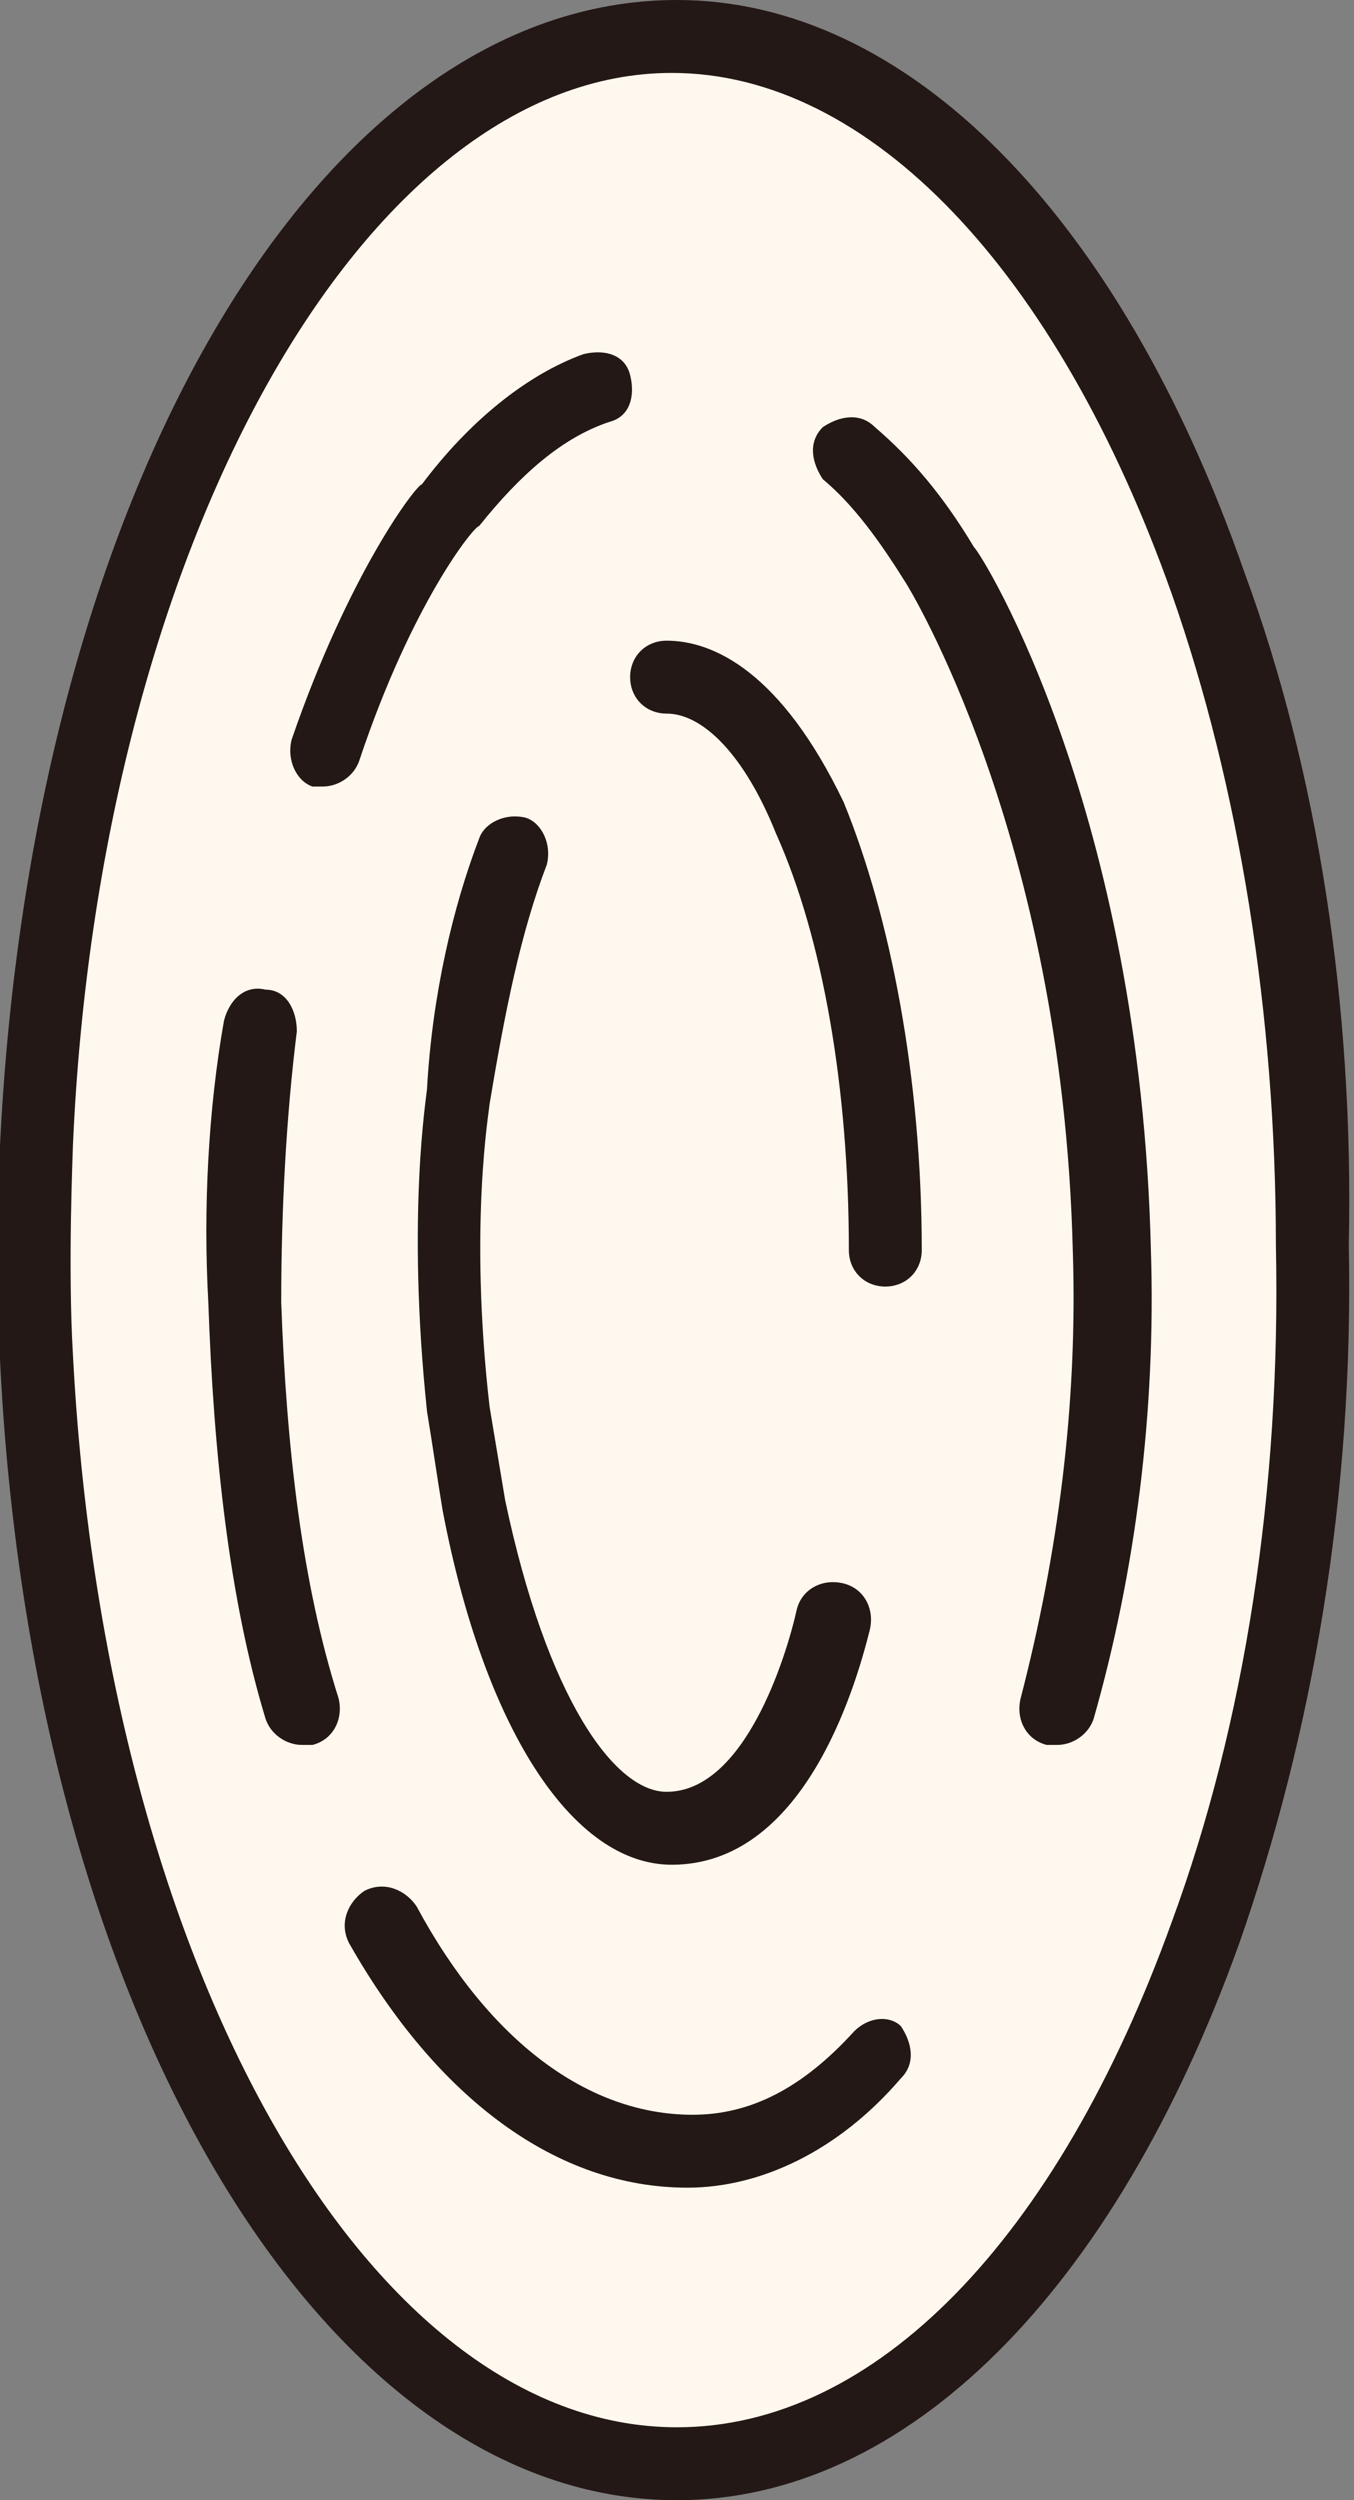 <?xml version="1.0" encoding="utf-8"?>
<svg version="1.1" id="the-element-jets-propeller-4" xmlns="http://www.w3.org/2000/svg" xmlns:xlink="http://www.w3.org/1999/xlink" x="0px"
	 y="0px" viewBox="0 0 26 48" style="enable-background:new 0 0 26 48;" xml:space="preserve">
<rect x="0" y="0" width="26" height="48" fill="#808080" stroke="none"/>
<style type="text/css">
	.st0{fill:#FFF8EE;}
	.st1{fill:#231815;}
</style>
<g>
	<path class="st0" d="M0.8,26C1.3,38,6.6,47.3,13.1,47.3c4.2,0,7.9-4.1,10.1-10.2c1.3-3.7,2.1-8.3,2.1-13.1c0-4.7-0.8-9.1-2-12.8
		C21,4.9,17.2,0.7,12.9,0.7C6.5,0.7,1.3,10.1,0.7,22C0.7,22,0.7,24.5,0.8,26z"/>
	<g>
		<path class="st1" d="M23.9,11C21.5,4.1,17.4,0,13,0c0,0,0,0,0,0C6.1,0,0.6,9.5,0,22c0,0.1-0.1,2.3,0,4.1C0.6,38.6,6.2,48,13,48
			c0,0,0,0,0,0c4.4,0,8.4-4,10.8-10.7c1.4-4,2.2-8.6,2.1-13.4C26,19.3,25.3,14.8,23.9,11z M22.5,36.9c-2.2,6.1-5.7,9.7-9.5,9.7
			c0,0,0,0,0,0c-6,0-11-9-11.6-20.6c0,0,0,0,0,0c-0.1-1.7,0-3.9,0-4C1.9,10.5,7,1.4,12.9,1.4c0,0,0,0,0,0c3.8,0,7.4,3.8,9.6,10
			c1.3,3.7,2,8.1,2,12.5C24.6,28.6,23.9,33.1,22.5,36.9z"/>
		<path class="st1" d="M16.4,39c-1,1.1-2,1.6-3.1,1.6c-2,0-3.9-1.4-5.3-4c-0.2-0.3-0.6-0.5-1-0.3c-0.3,0.2-0.5,0.6-0.3,1
			c1.7,3,4,4.7,6.5,4.7c1.4,0,2.9-0.7,4.1-2.1c0.3-0.3,0.2-0.7,0-1C17.1,38.7,16.7,38.7,16.4,39z"/>
		<path class="st1" d="M5.4,25c0-1.8,0.1-3.6,0.3-5.2C5.7,19.4,5.5,19,5.1,19c-0.4-0.1-0.7,0.2-0.8,0.6C4,21.3,3.9,23.2,4,25
			c0.1,2.9,0.4,5.7,1.1,8c0.1,0.3,0.4,0.5,0.7,0.5c0.1,0,0.1,0,0.2,0c0.4-0.1,0.6-0.5,0.5-0.9C5.8,30.4,5.5,27.8,5.4,25z"/>
		<path class="st1" d="M6,15.1c0.1,0,0.2,0,0.2,0c0.3,0,0.6-0.2,0.7-0.5c1-3,2.2-4.5,2.3-4.5c0.8-1,1.6-1.7,2.5-2
			c0.4-0.1,0.5-0.5,0.4-0.9c-0.1-0.4-0.5-0.5-0.9-0.4C10.1,7.2,9,8.1,8.1,9.3C8,9.3,6.7,11,5.6,14.2C5.5,14.6,5.7,15,6,15.1z"/>
		<path class="st1" d="M16.8,8.2c-0.3-0.3-0.7-0.2-1,0c-0.3,0.3-0.2,0.7,0,1c0.6,0.5,1.1,1.2,1.6,2c0,0,3,4.8,3.2,12.8
			c0.1,3-0.3,5.9-1,8.6c-0.1,0.4,0.1,0.8,0.5,0.9c0.1,0,0.1,0,0.2,0c0.3,0,0.6-0.2,0.7-0.5c0.8-2.8,1.2-5.9,1.1-9
			c-0.2-8.4-3.2-13.3-3.4-13.5C18.1,9.5,17.5,8.8,16.8,8.2z"/>
		<path class="st1" d="M12.8,12.3C12.8,12.3,12.8,12.3,12.8,12.3c-0.4,0-0.7,0.3-0.7,0.7c0,0.4,0.3,0.7,0.7,0.7c0,0,0,0,0,0
			c0.7,0,1.5,0.8,2.1,2.3c0.9,2,1.4,4.9,1.4,8c0,0.4,0.3,0.7,0.7,0.7c0,0,0,0,0,0c0.4,0,0.7-0.3,0.7-0.7c0-3.3-0.6-6.4-1.5-8.6
			C15,12.9,13.7,12.3,12.8,12.3z"/>
		<path class="st1" d="M10.5,16.6c0.1-0.4-0.1-0.8-0.4-0.9c-0.4-0.1-0.8,0.1-0.9,0.4c-0.5,1.3-0.9,3-1,4.8c0,0.1-0.4,2.4,0,6.2
			c0.1,0.6,0.2,1.3,0.3,1.9c0.8,4.2,2.5,6.8,4.4,6.8c0,0,0,0,0,0c2.5,0,3.5-3.3,3.8-4.5c0.1-0.4-0.1-0.8-0.5-0.9
			c-0.4-0.1-0.8,0.1-0.9,0.5c-0.2,0.9-1,3.5-2.5,3.5c0,0,0,0,0,0c-1,0-2.3-1.8-3.1-5.6c-0.1-0.6-0.2-1.2-0.3-1.8
			c-0.4-3.5,0-5.7,0-5.8C9.7,19.4,10,17.9,10.5,16.6z"/>
	</g>
</g>
</svg>
